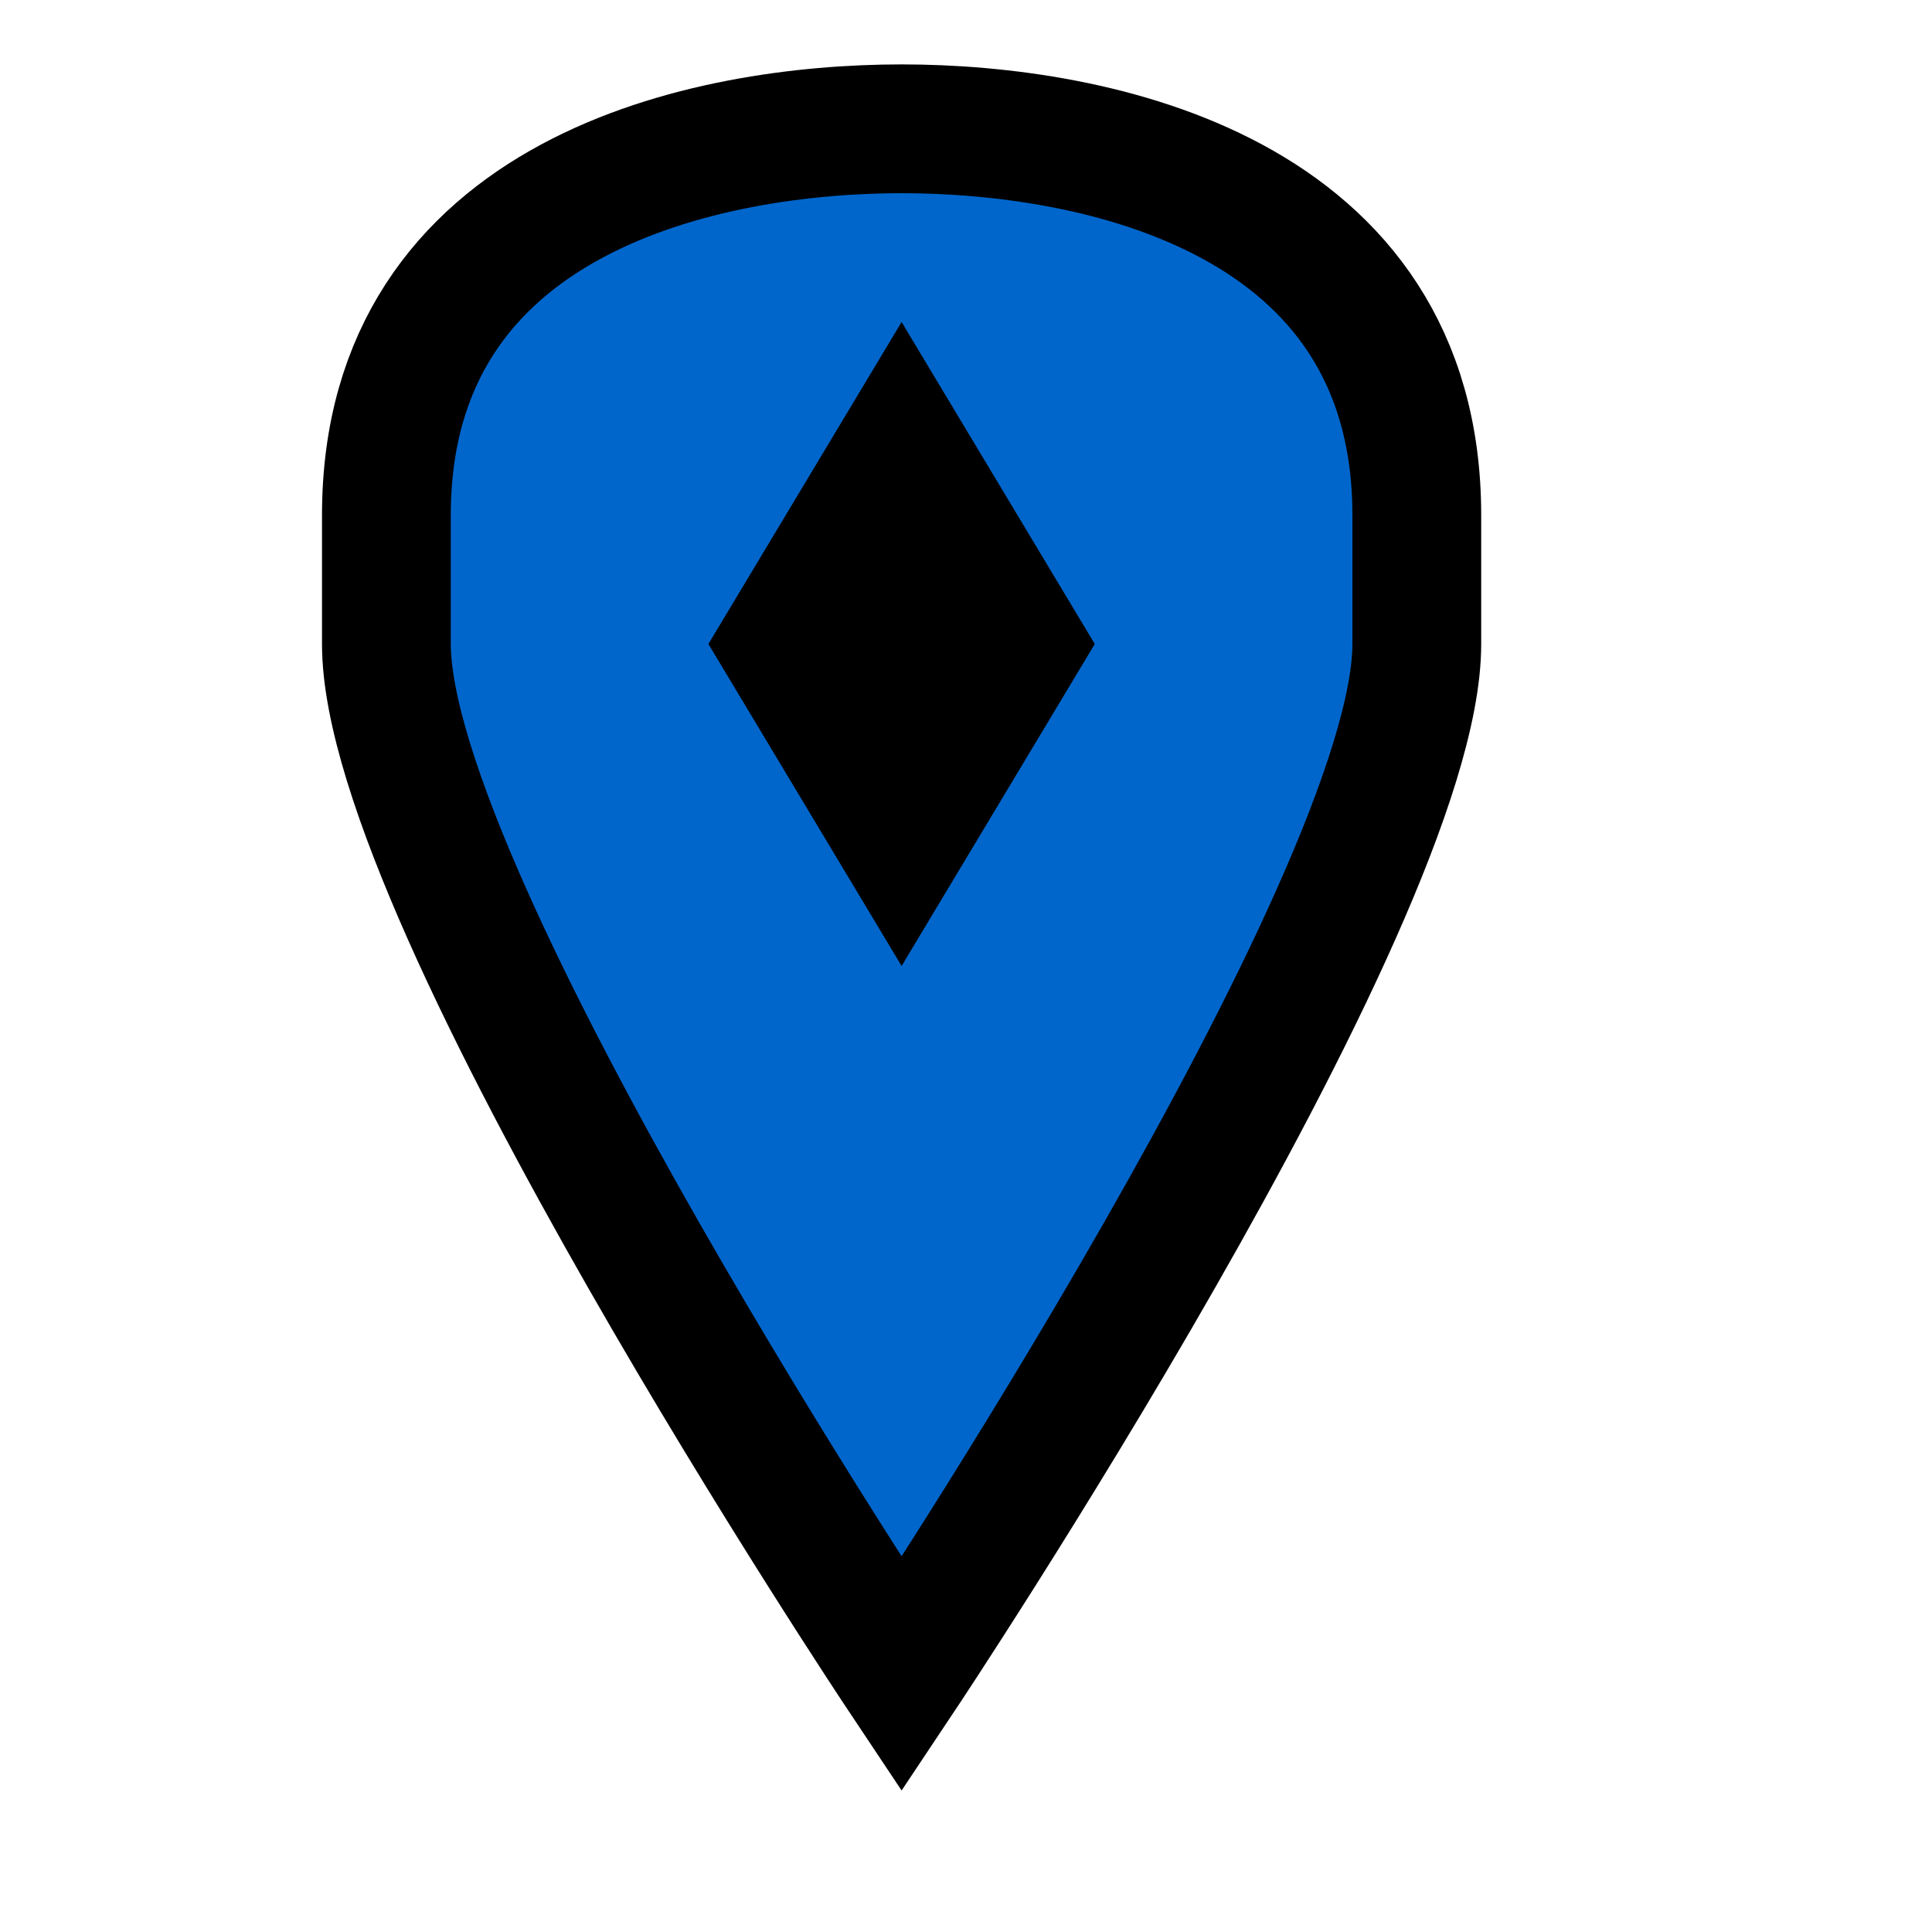 <svg version="1.1" xmlns="http://www.w3.org/2000/svg" viewBox="0 0 15 15">
<path d="M7,13C7,13 3,7 3,5V4C3,1.5 5.5,1 7,1C8.5,1 11,1.5 11,4V5C11,7 7,13 7,13Z" stroke="#000" fill="#06C"/>
<path d="M7,2.5L5.5,5L7,7.5L8.5,5Z" fill="#000"/>
</svg>